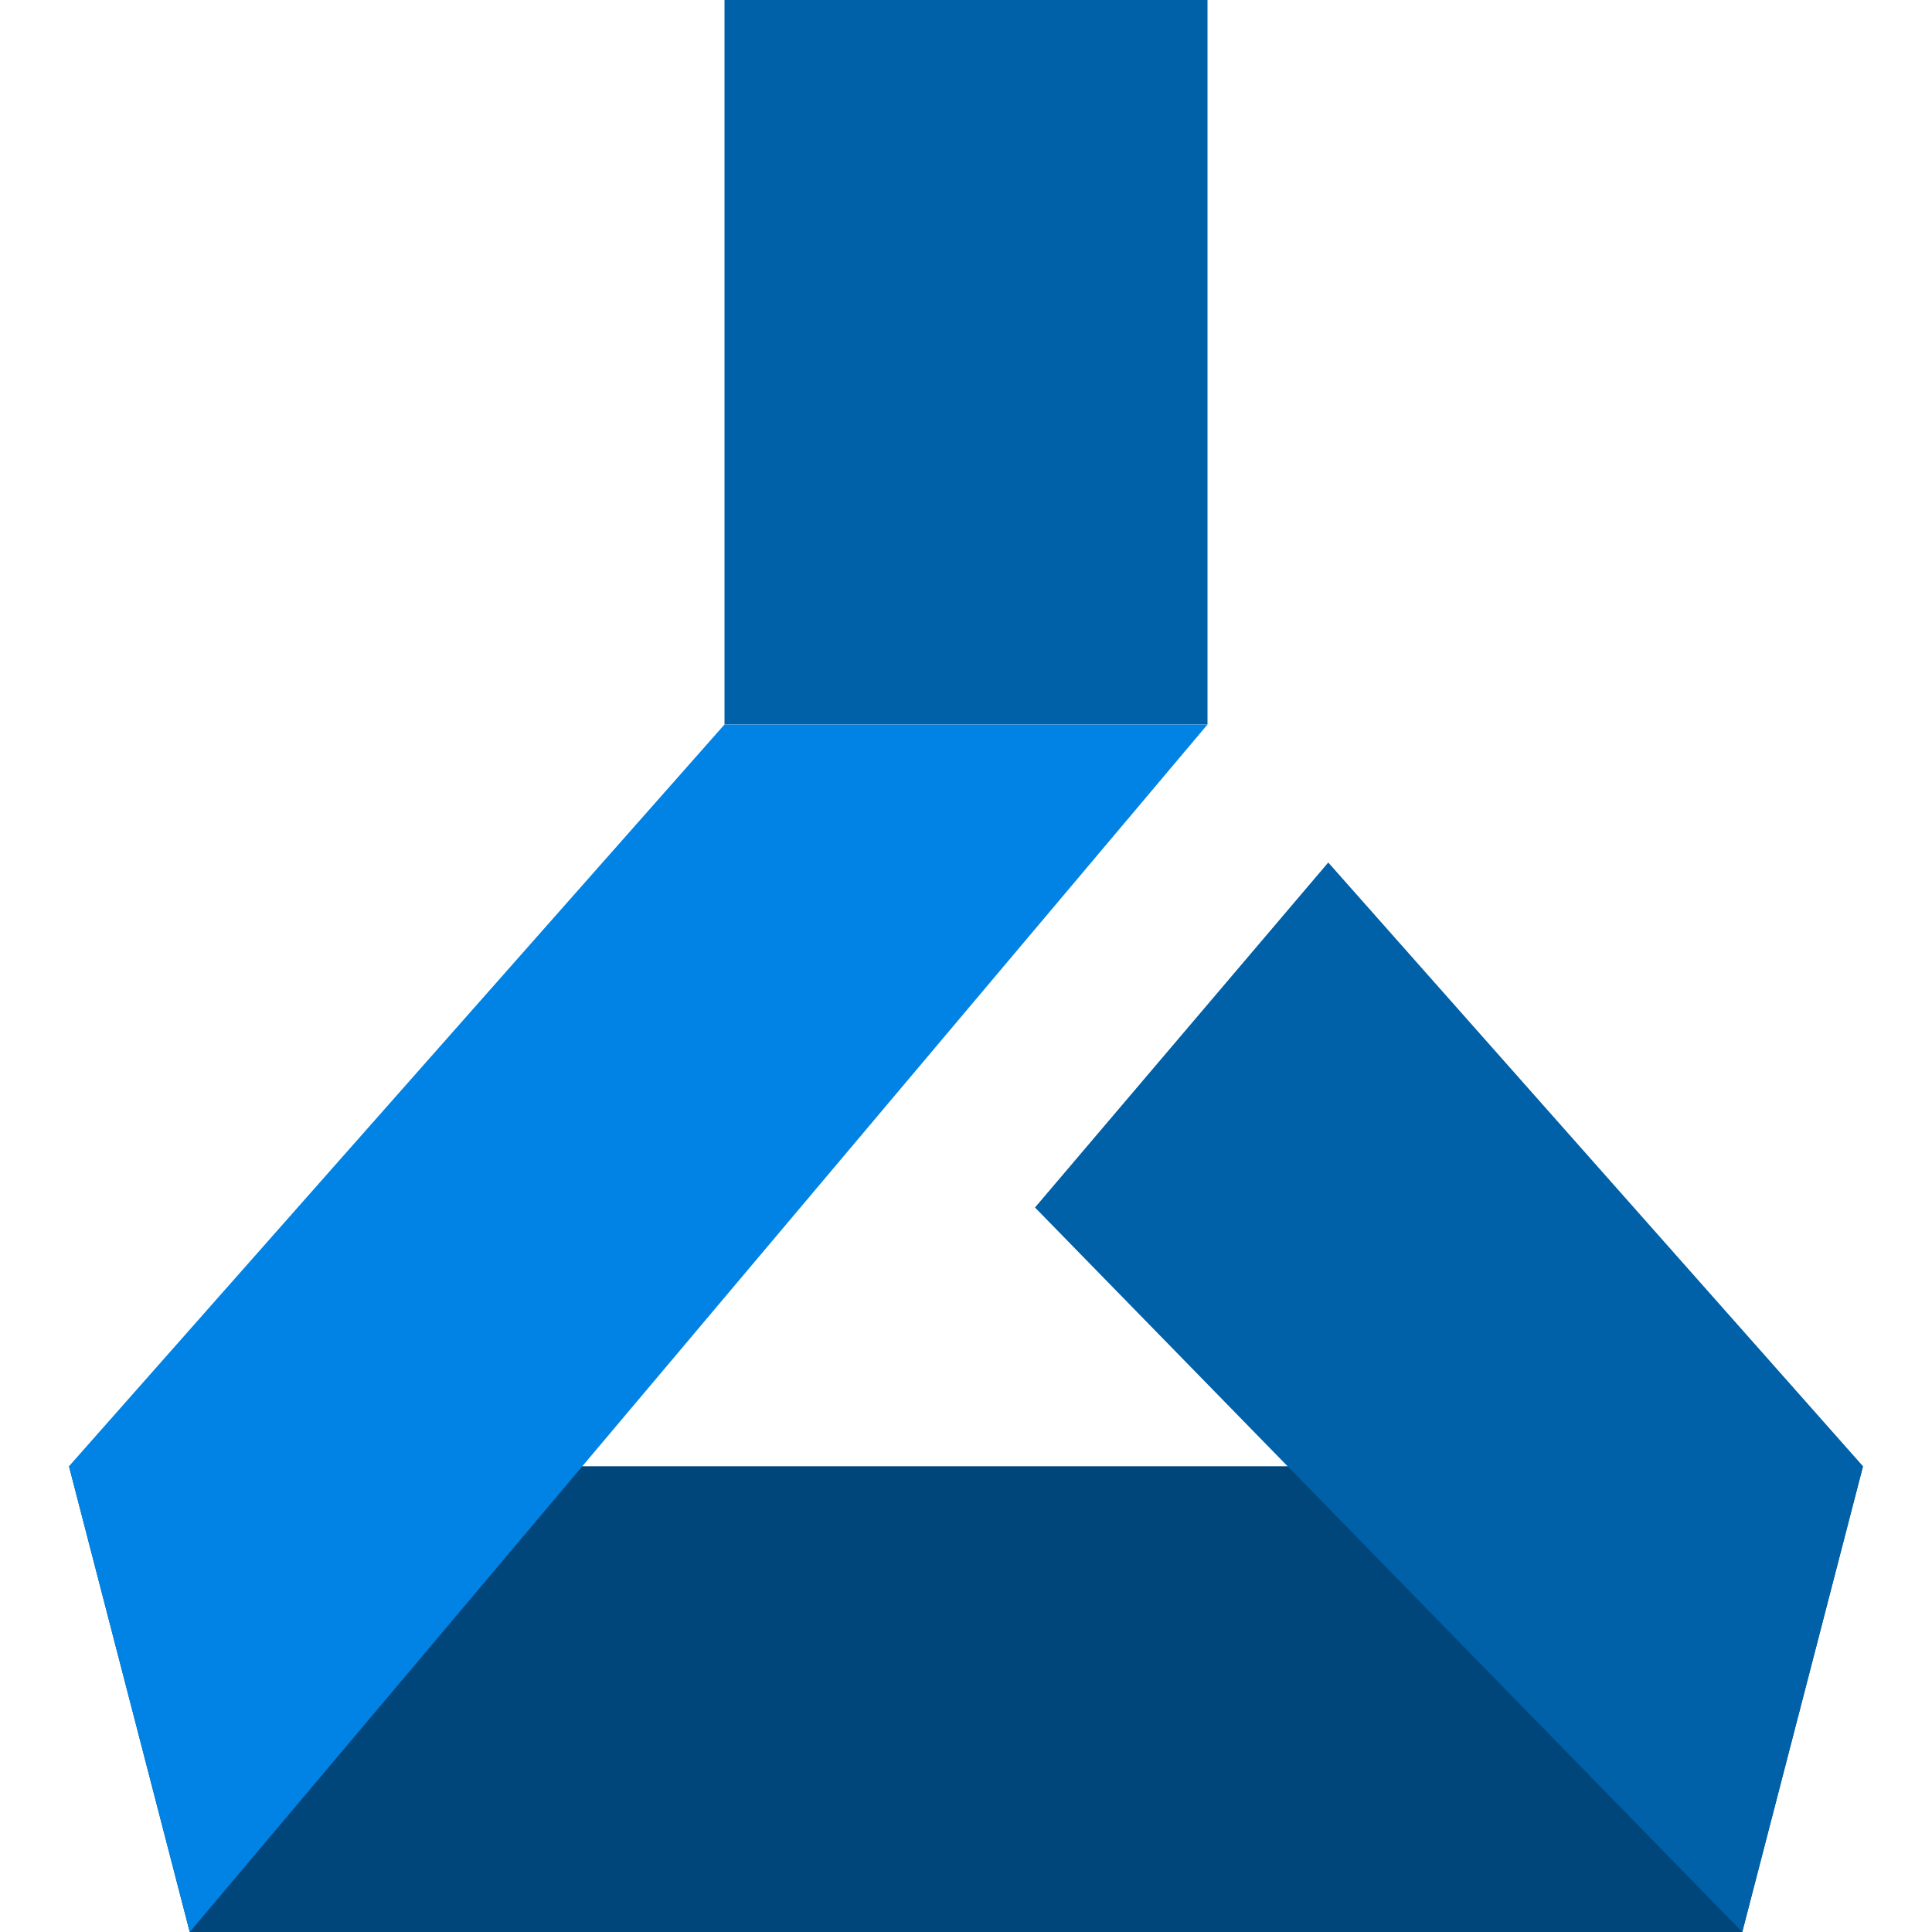 <?xml version="1.0" encoding="utf-8"?><svg version="1.1" xmlns="http://www.w3.org/2000/svg" xmlns:xlink="http://www.w3.org/1999/xlink" xmlns:xml="http://www.w3.org/XML/1998/namespace" xmlns:dc="http://purl.org/dc/elements/1.1/" xmlns:cc="http://creativecommons.org/ns#" xmlns:rdf="http://www.w3.org/1999/02/22-rdf-syntax-ns#" xmlns:sodipodi="http://sodipodi.sourceforge.net/DTD/sodipodi-0.dtd" xmlns:inkscape="http://www.inkscape.org/namespaces/inkscape" width="70" height="70" viewBox="0, 0, 950.857, 1024" id="FxSymbol0-088" class="" role="presentation" focusable="false" sodipodi:docname="Azure Machine Learning Service_COLOR.svg" inkscape:version="0.92.2 (5c3e80d, 2017-08-06)"><defs id="defs21" /><sodipodi:namedview id="namedview19" pagecolor="#ffffff" bordercolor="#0075CC" borderopacity="1" objecttolerance="10" gridtolerance="10" guidetolerance="10" inkscape:pageopacity="0" inkscape:pageshadow="2" inkscape:window-width="640" inkscape:window-height="480" showgrid="false" inkscape:zoom="0.23046875" inkscape:cx="475.5" inkscape:cy="512" inkscape:window-x="0" inkscape:window-y="0" inkscape:window-maximized="0" inkscape:current-layer="FxSymbol0-088" /><g id="g16"><title id="title2" /><title id="title4">workbench_icon copy</title><g id="g14" style="fill:none;"><path d="m347.429 0 h256 v384 h-256 z" id="path6" inkscape:connector-curvature="0" style="fill:#0060A8;" /><path d="M886.857 1024 H64 L0 777.143 h950.857 z" id="path8" inkscape:connector-curvature="0" style="fill:#00467A;" /><path d="M64 1024 L0 777.143 L347.429 384 h256 z" id="path10" inkscape:connector-curvature="0" style="fill:#0083E4;" /><path d="M886.857 1024 L512 640 L667.429 457.143 l283.428 320 z" id="path12" inkscape:connector-curvature="0" style="fill:#0060A8;" /></g></g></svg>